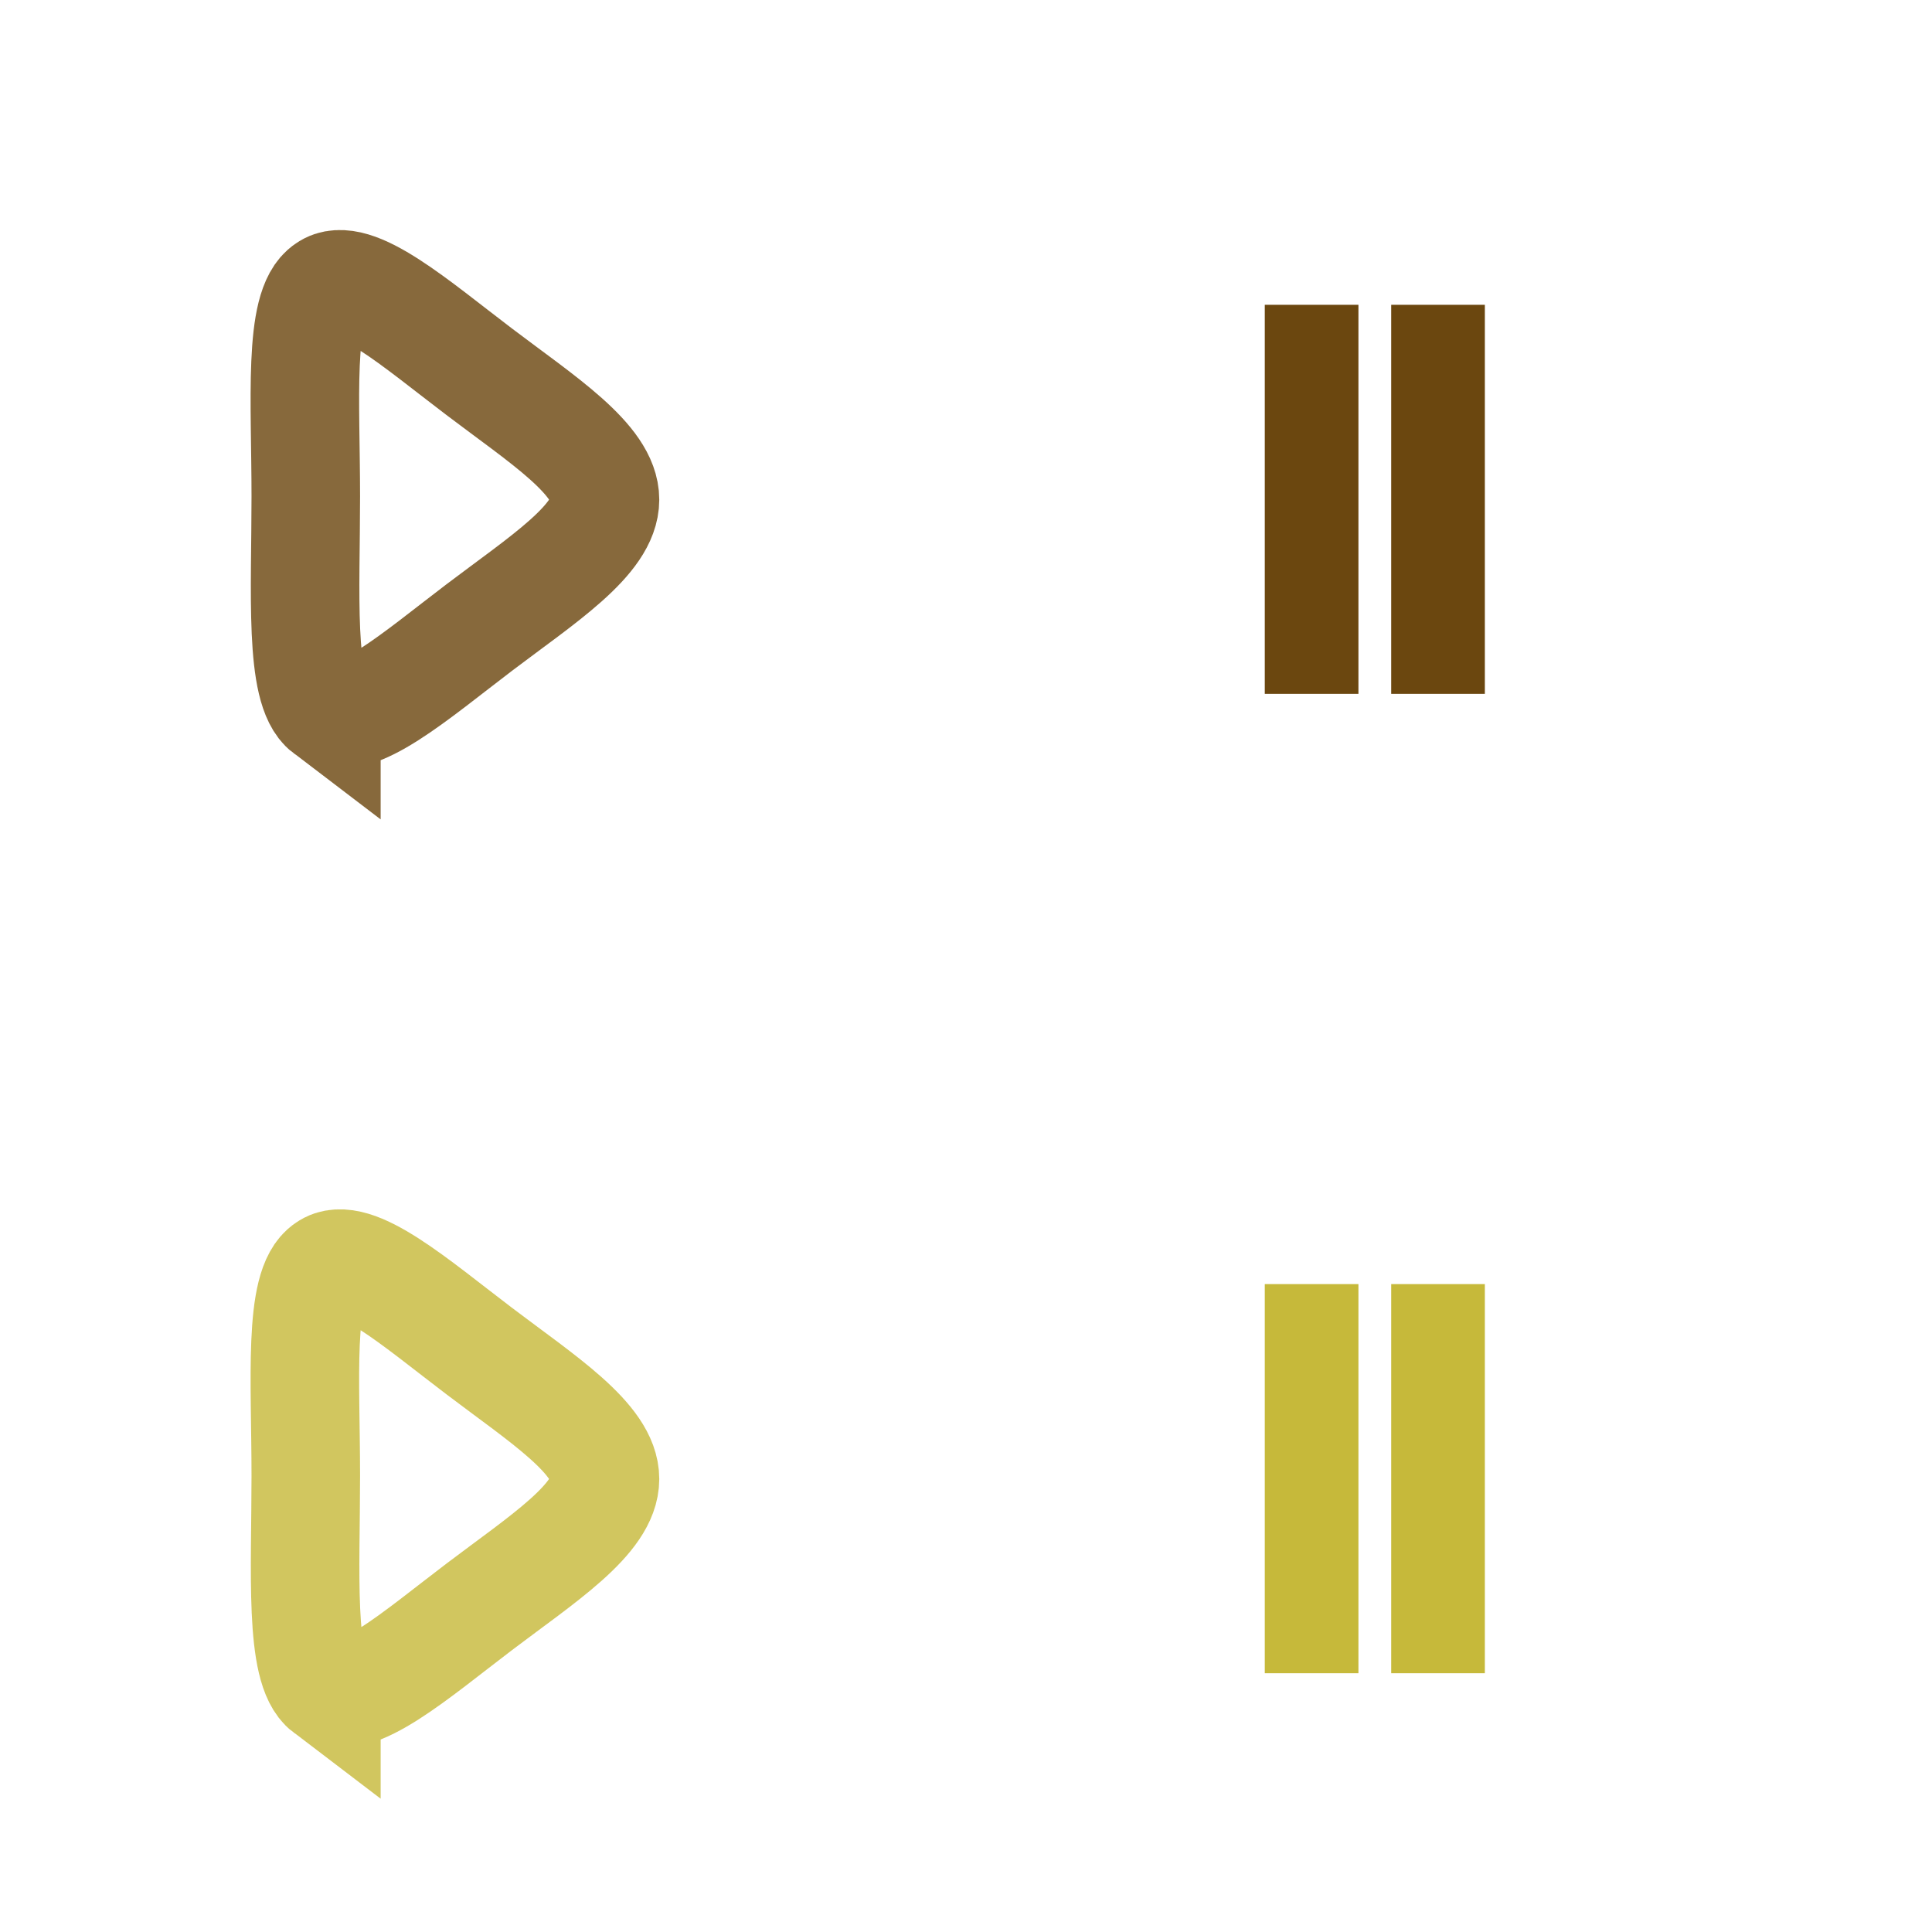 <?xml version="1.0" encoding="UTF-8"?>
<!DOCTYPE svg PUBLIC "-//W3C//DTD SVG 1.1//EN" "http://www.w3.org/Graphics/SVG/1.1/DTD/svg11.dtd">
<!-- Creator: CorelDRAW 2020 -->
<svg xmlns="http://www.w3.org/2000/svg" xml:space="preserve" width="17.8mm" height="17.8mm" version="1.1" style="shape-rendering:geometricPrecision; text-rendering:geometricPrecision; image-rendering:optimizeQuality; fill-rule:evenodd; clip-rule:evenodd"
viewBox="0 0 234.59 234.59"
 xmlns:xlink="http://www.w3.org/1999/xlink"
 xmlns:xodm="http://www.corel.com/coreldraw/odm/2003">
 <defs>
  <style type="text/css">
   <![CDATA[
    .str4 {stroke:#EF7F1A;stroke-width:2.64;stroke-miterlimit:22.926;stroke-opacity:0}
    .str0 {stroke:#6B470F;stroke-width:13.18;stroke-miterlimit:22.926;stroke-opacity:0.812}
    .str1 {stroke:#C6B93A;stroke-width:13.18;stroke-miterlimit:22.926;stroke-opacity:0.812}
    .str2 {stroke:#6B470F;stroke-width:11.37;stroke-miterlimit:22.926}
    .str3 {stroke:#C6B93A;stroke-width:11.37;stroke-miterlimit:22.926}
    .fil1 {fill:none}
    .fil0 {fill:none}
    .fil2 {fill:#EF7F1A;fill-opacity:0}
   ]]>
  </style>
 </defs>
 <g id="Layer_x0020_1">
  <g id="_1077783696">
   <path class="fil0 str0" d="M39.63 86.21c-3.29,-2.5 -2.5,-14.34 -2.5,-25.93 0,-11.58 -0.92,-23.03 2.5,-25.27 3.29,-2.37 10.92,4.34 18.56,10.13 7.63,5.79 15.27,10.66 15.27,15.53 0,4.87 -7.63,9.74 -15.27,15.53 -7.63,5.79 -15.27,12.5 -18.56,10z"/>
   <path class="fil0 str1" d="M39.63 205.12c-3.29,-2.5 -2.5,-14.35 -2.5,-25.93 0,-11.58 -0.92,-23.03 2.5,-25.27 3.29,-2.37 10.92,4.34 18.56,10.13 7.63,5.79 15.27,10.66 15.27,15.53 0,4.87 -7.63,9.74 -15.27,15.53 -7.63,5.79 -15.27,12.5 -18.56,10z"/>
   <g id="тоқтату.svg">
    <line class="fil1 str2" x1="174.61" y1="37.01" x2="174.61" y2= "84.25" />
    <line class="fil1 str2" x1="159.26" y1="37.01" x2="159.26" y2= "84.25" />
   </g>
   <g id="тоқтату.svg_0">
    <line class="fil1 str3" x1="174.61" y1="155.92" x2="174.61" y2= "203.17" />
    <line class="fil1 str3" x1="159.26" y1="155.92" x2="159.26" y2= "203.17" />
   </g>
   <polygon class="fil2 str4" points="1.32,1.32 233.27,1.32 233.27,233.27 1.32,233.27 "/>
  </g>
 </g>
</svg>

